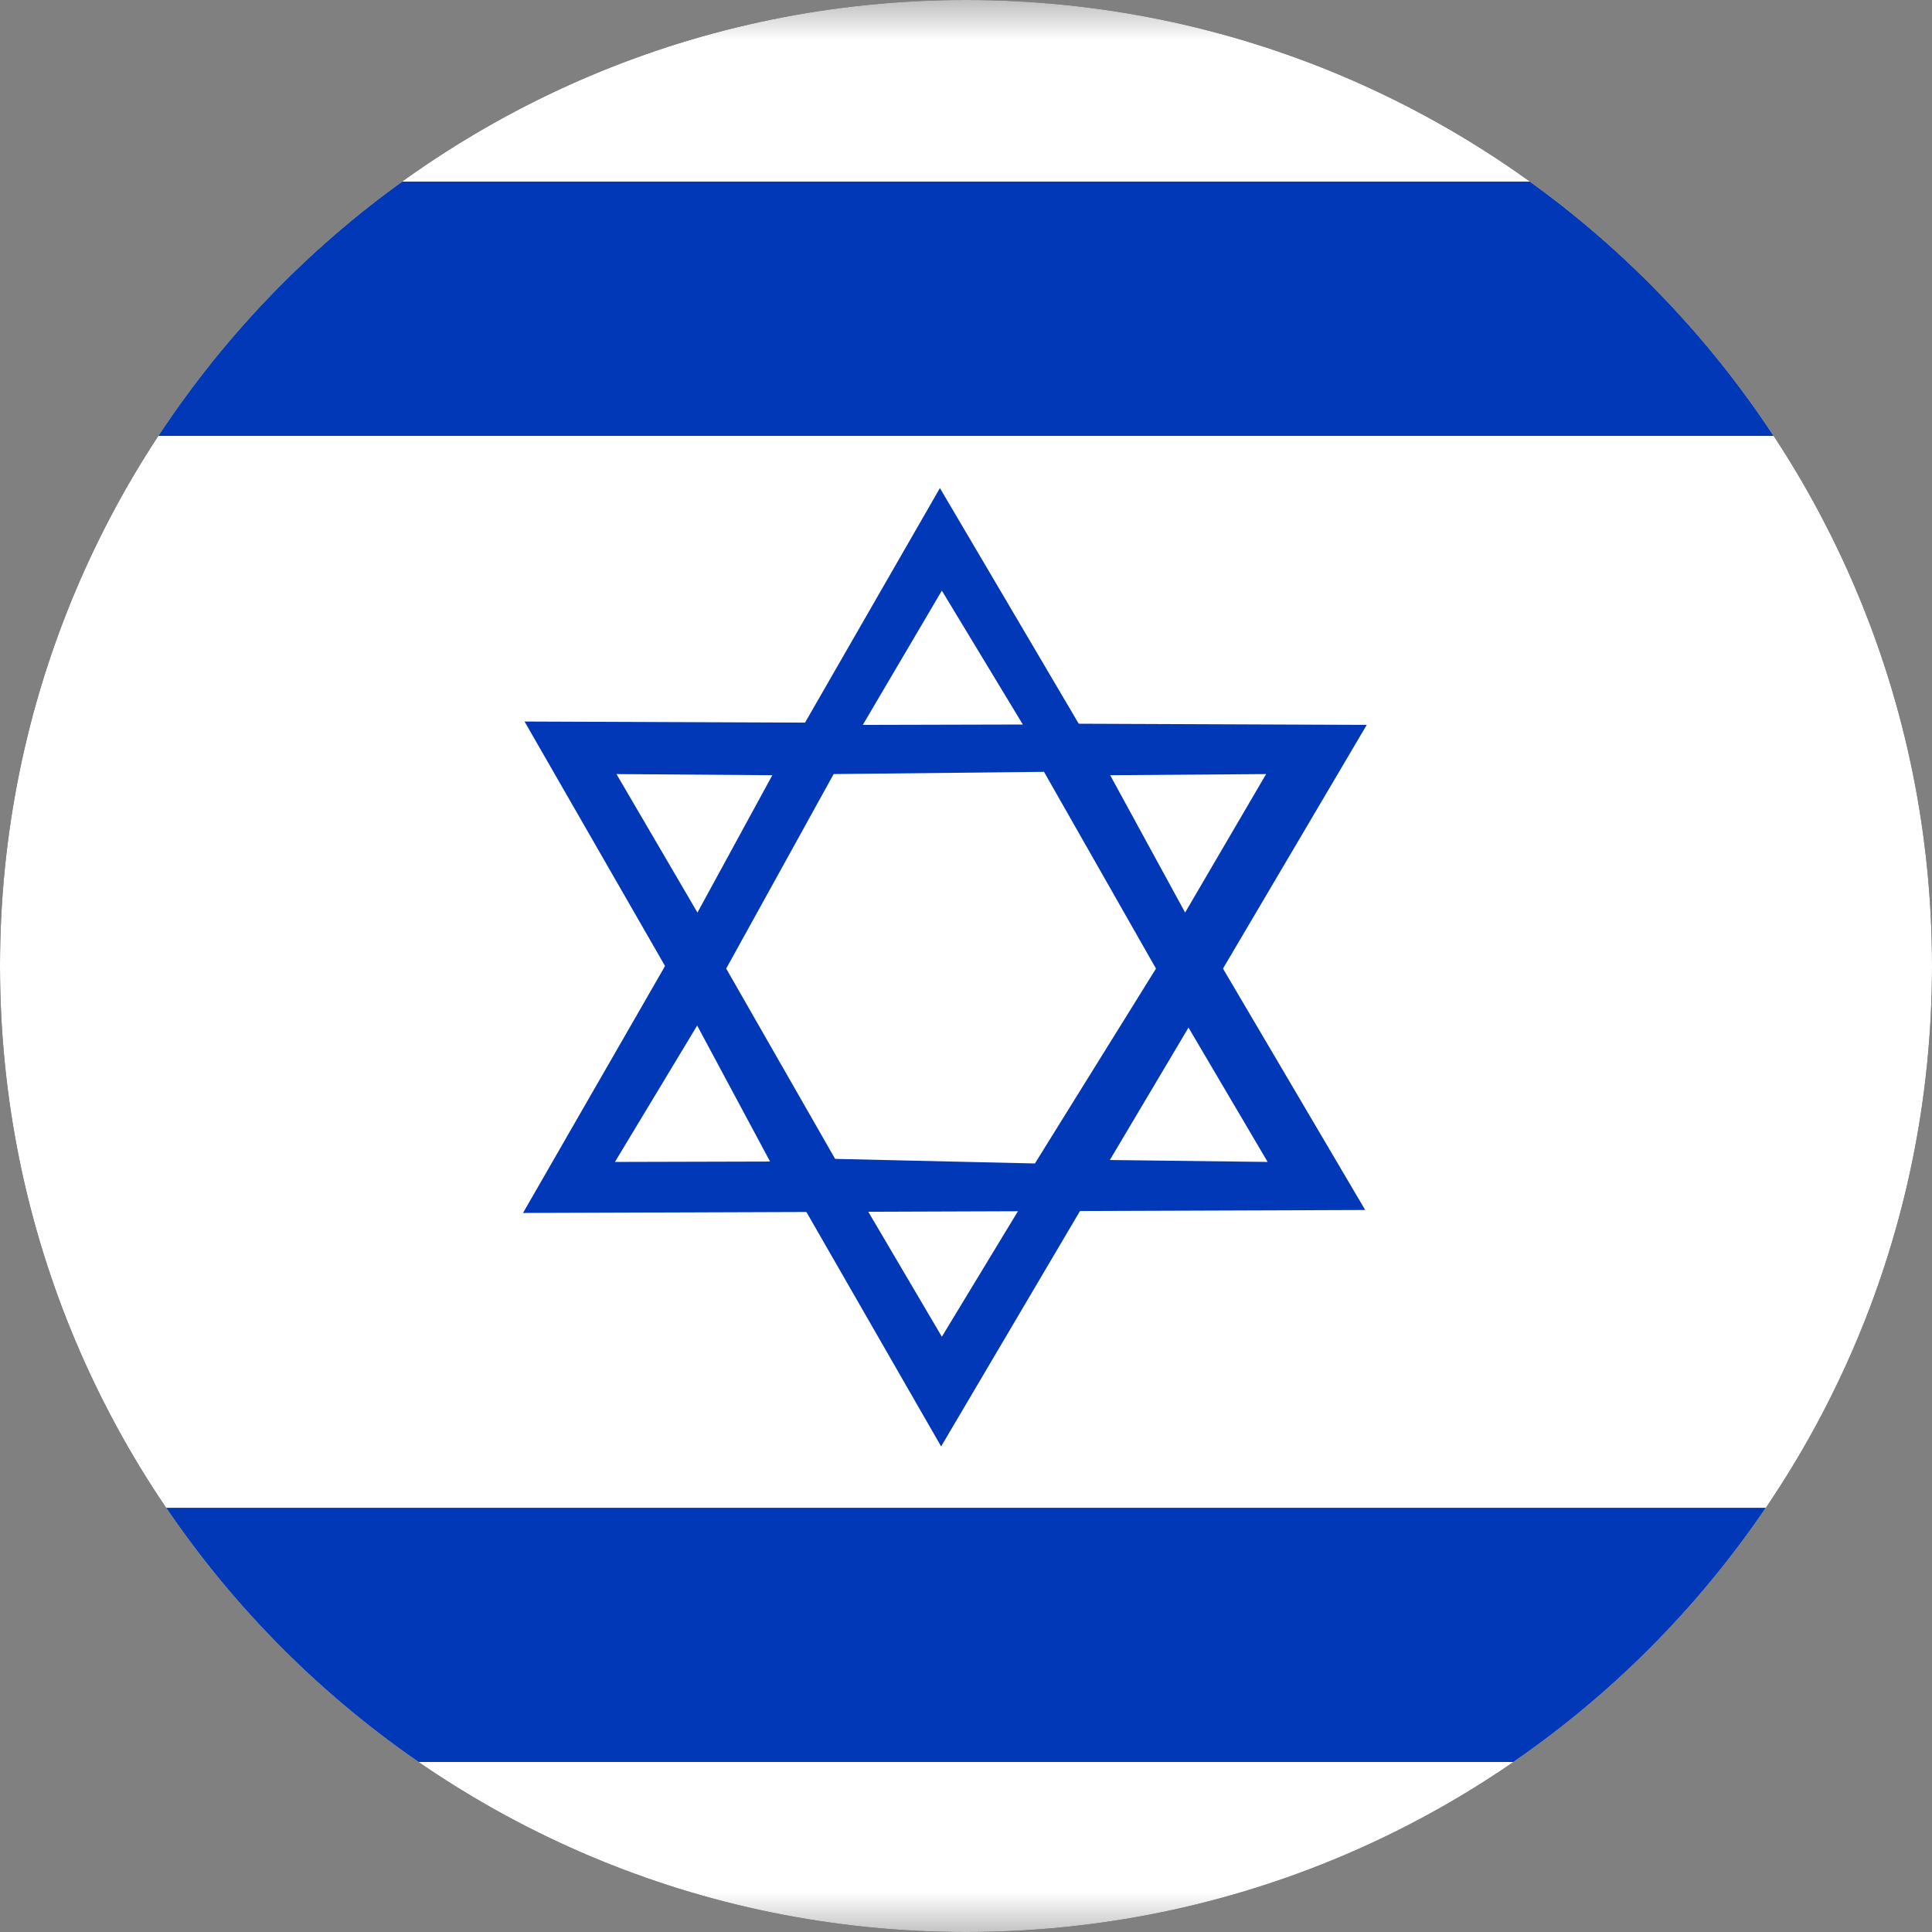 <svg width="24" height="24" viewBox="0 0 24 24" fill="none" xmlns="http://www.w3.org/2000/svg">
<rect x="0" y="0" width="24" height="24" fill="#808080" stroke="none"/>
<g clip-path="url(#clip0_2214_3550)">
<g clip-path="url(#clip1_2214_3550)">
<mask id="mask0_2214_3550" style="mask-type:luminance" maskUnits="userSpaceOnUse" x="-5" y="0" width="34" height="25">
<path d="M-4.012 0H28.07V24.064H-4.012V0Z" fill="white"/>
</mask>
<g mask="url(#mask0_2214_3550)">
<path fill-rule="evenodd" clip-rule="evenodd" d="M29.217 24.064H-5.159V0H29.217V24.064Z" fill="white"/>
<path fill-rule="evenodd" clip-rule="evenodd" d="M29.217 5.415H-5.159V2.256H29.217V5.415ZM29.217 21.888H-5.159V18.73H29.217V21.888ZM6.516 8.963L11.691 17.968L16.978 9.005L6.516 8.963Z" fill="#0038B8"/>
<path fill-rule="evenodd" clip-rule="evenodd" d="M10.718 14.937L11.7 16.605L12.706 14.946L10.718 14.937Z" fill="white"/>
<path fill-rule="evenodd" clip-rule="evenodd" d="M6.497 15.068L11.676 6.063L16.959 15.031L6.497 15.068Z" fill="#0038B8"/>
<path fill-rule="evenodd" clip-rule="evenodd" d="M10.718 9.005L11.7 7.337L12.706 9L10.718 9.005ZM8.659 12.742L7.639 14.434L9.566 14.429L8.659 12.737V12.742ZM7.658 9.616L9.594 9.63L8.664 11.336L7.658 9.616ZM14.764 12.765L15.747 14.434L13.787 14.41L14.764 12.765ZM15.728 9.616L13.791 9.63L14.722 11.336L15.728 9.616ZM10.356 9.616L9.021 12.032L10.374 14.396L12.856 14.453L14.36 12.032L12.969 9.588L10.356 9.616Z" fill="white"/>
</g>
</g>
</g>
<defs>
<clipPath id="clip0_2214_3550">
<path d="M0 12C0 5.373 5.373 0 12 0C18.627 0 24 5.373 24 12C24 18.627 18.627 24 12 24C5.373 24 0 18.627 0 12Z" fill="white"/>
</clipPath>
<clipPath id="clip1_2214_3550">
<rect width="32" height="24" fill="white" transform="translate(-4)"/>
</clipPath>
</defs>
</svg>
